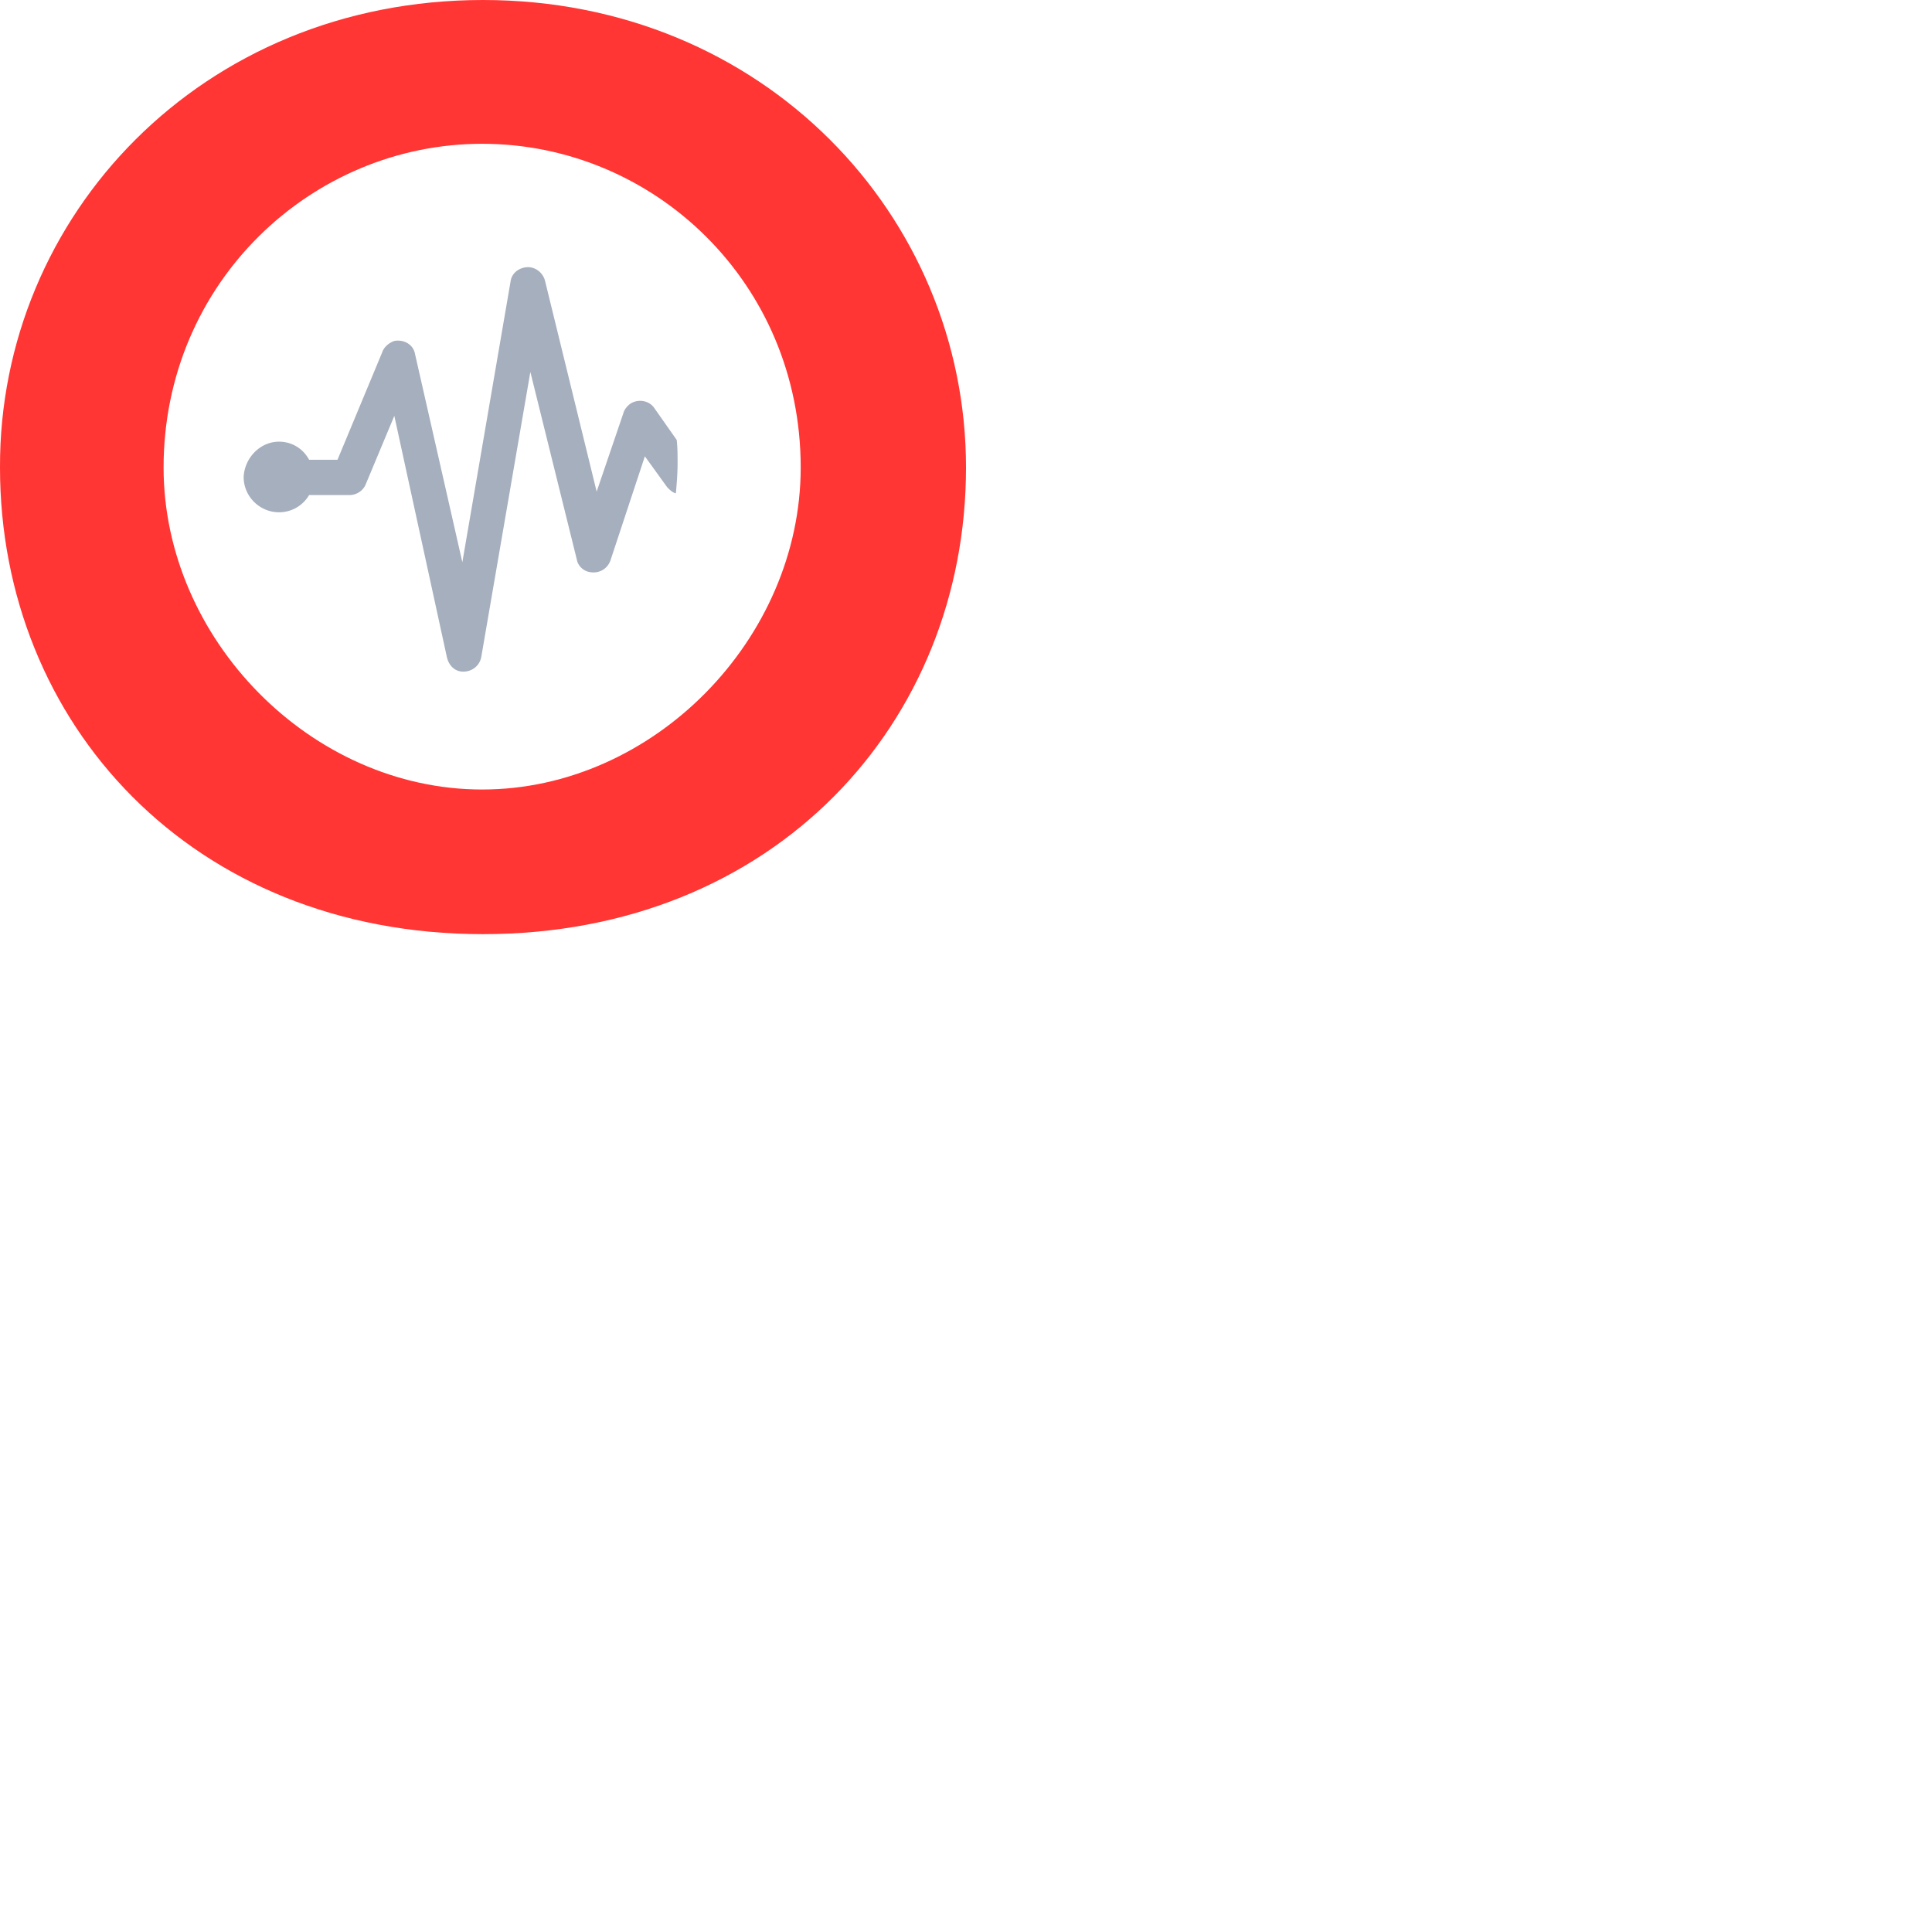<svg xmlns="http://www.w3.org/2000/svg" version="1.1" viewBox="0 0 512 512" fill="currentColor"><path fill="#FF3633" d="M128.002 0c74.382 0 128.001 57.27 128.001 123.894c0 67.765-50.88 123.666-128 123.666S0 191.66 0 123.894C-.227 57.27 53.392 0 128.002 0m-84.65 123.894c0 45.405 39.017 85.334 84.422 85.334c45.405 0 84.421-39.93 84.421-85.334c0-49.056-39.016-85.79-84.42-85.79c-45.178 0-84.422 36.734-84.422 85.79"/><path fill="#A6AFBD" d="M73.927 117.049c3.423 0 6.389 1.825 7.986 4.791h7.53l11.864-28.52c.456-1.37 1.825-2.51 3.194-2.966c2.51-.457 5.02.912 5.476 3.422l12.55 55.216l12.777-74.382c.228-1.825 1.597-3.194 3.422-3.65c2.51-.685 5.02.912 5.704 3.422l13.69 55.9l7.073-20.762c.229-.913.913-1.826 1.826-2.51c2.053-1.37 5.02-.913 6.388 1.14l5.933 8.443c.228 2.053.228 4.107.228 6.16c0 2.738-.228 5.476-.457 7.986c-.912-.228-1.597-.913-2.281-1.597l-5.932-8.214l-9.127 27.608c-.913 2.51-3.423 3.65-5.932 2.966c-1.598-.456-2.738-1.825-2.967-3.194l-12.32-49.74l-13.006 75.522c-.456 2.51-2.738 4.107-5.248 3.88c-2.053-.229-3.422-1.826-3.879-3.88l-13.918-63.886l-7.53 18.025c-.684 1.825-2.509 2.966-4.334 2.966H81.913a9.203 9.203 0 0 1-7.986 4.564c-5.02 0-9.355-4.107-9.355-9.355c.228-5.02 4.335-9.355 9.355-9.355"/></svg>